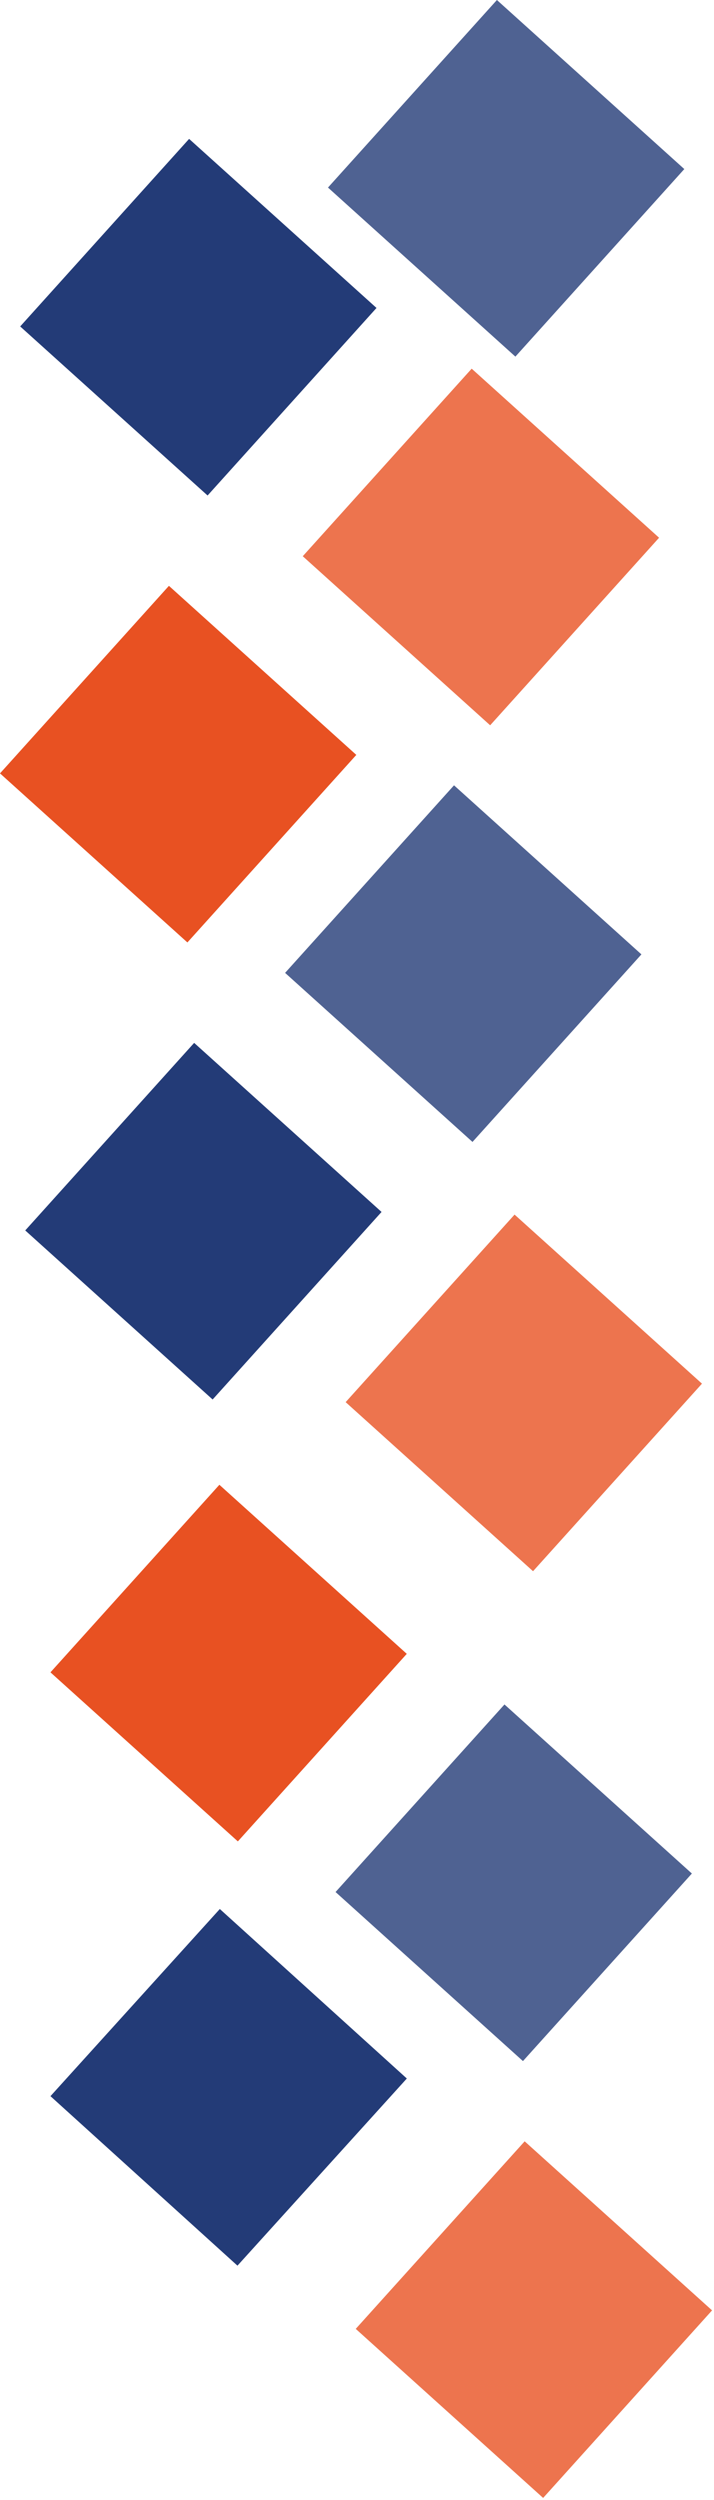 <svg width="283" height="990" viewBox="0 0 283 990" fill="none" xmlns="http://www.w3.org/2000/svg">
<rect opacity="0.8" x="207.955" y="848" width="100" height="100" transform="rotate(42.032 207.955 848)" fill="#E85122"/>
<rect opacity="0.8" x="196.955" width="100" height="100" transform="rotate(42.032 196.955 0)" fill="#233B77"/>
<rect x="20" y="830.119" width="100" height="100" transform="rotate(-47.833 20 830.119)" fill="#233B77"/>
<rect opacity="0.8" x="199.955" y="675" width="100" height="100" transform="rotate(42.032 199.955 675)" fill="#233B77"/>
<rect x="86.955" y="588" width="100" height="100" transform="rotate(42.032 86.955 588)" fill="#E85122"/>
<rect opacity="0.8" x="203.955" y="481" width="100" height="100" transform="rotate(42.032 203.955 481)" fill="#E85122"/>
<rect x="76.955" y="413" width="100" height="100" transform="rotate(42.032 76.955 413)" fill="#233B77"/>
<rect opacity="0.8" x="179.955" y="311" width="100" height="100" transform="rotate(42.032 179.955 311)" fill="#233B77"/>
<rect x="66.955" y="232" width="100" height="100" transform="rotate(42.032 66.955 232)" fill="#E85122"/>
<rect opacity="0.8" x="186.955" y="146" width="100" height="100" transform="rotate(42.032 186.955 146)" fill="#E85122"/>
<rect x="74.955" y="55" width="100" height="100" transform="rotate(42.032 74.955 55)" fill="#233B77"/>
</svg>

